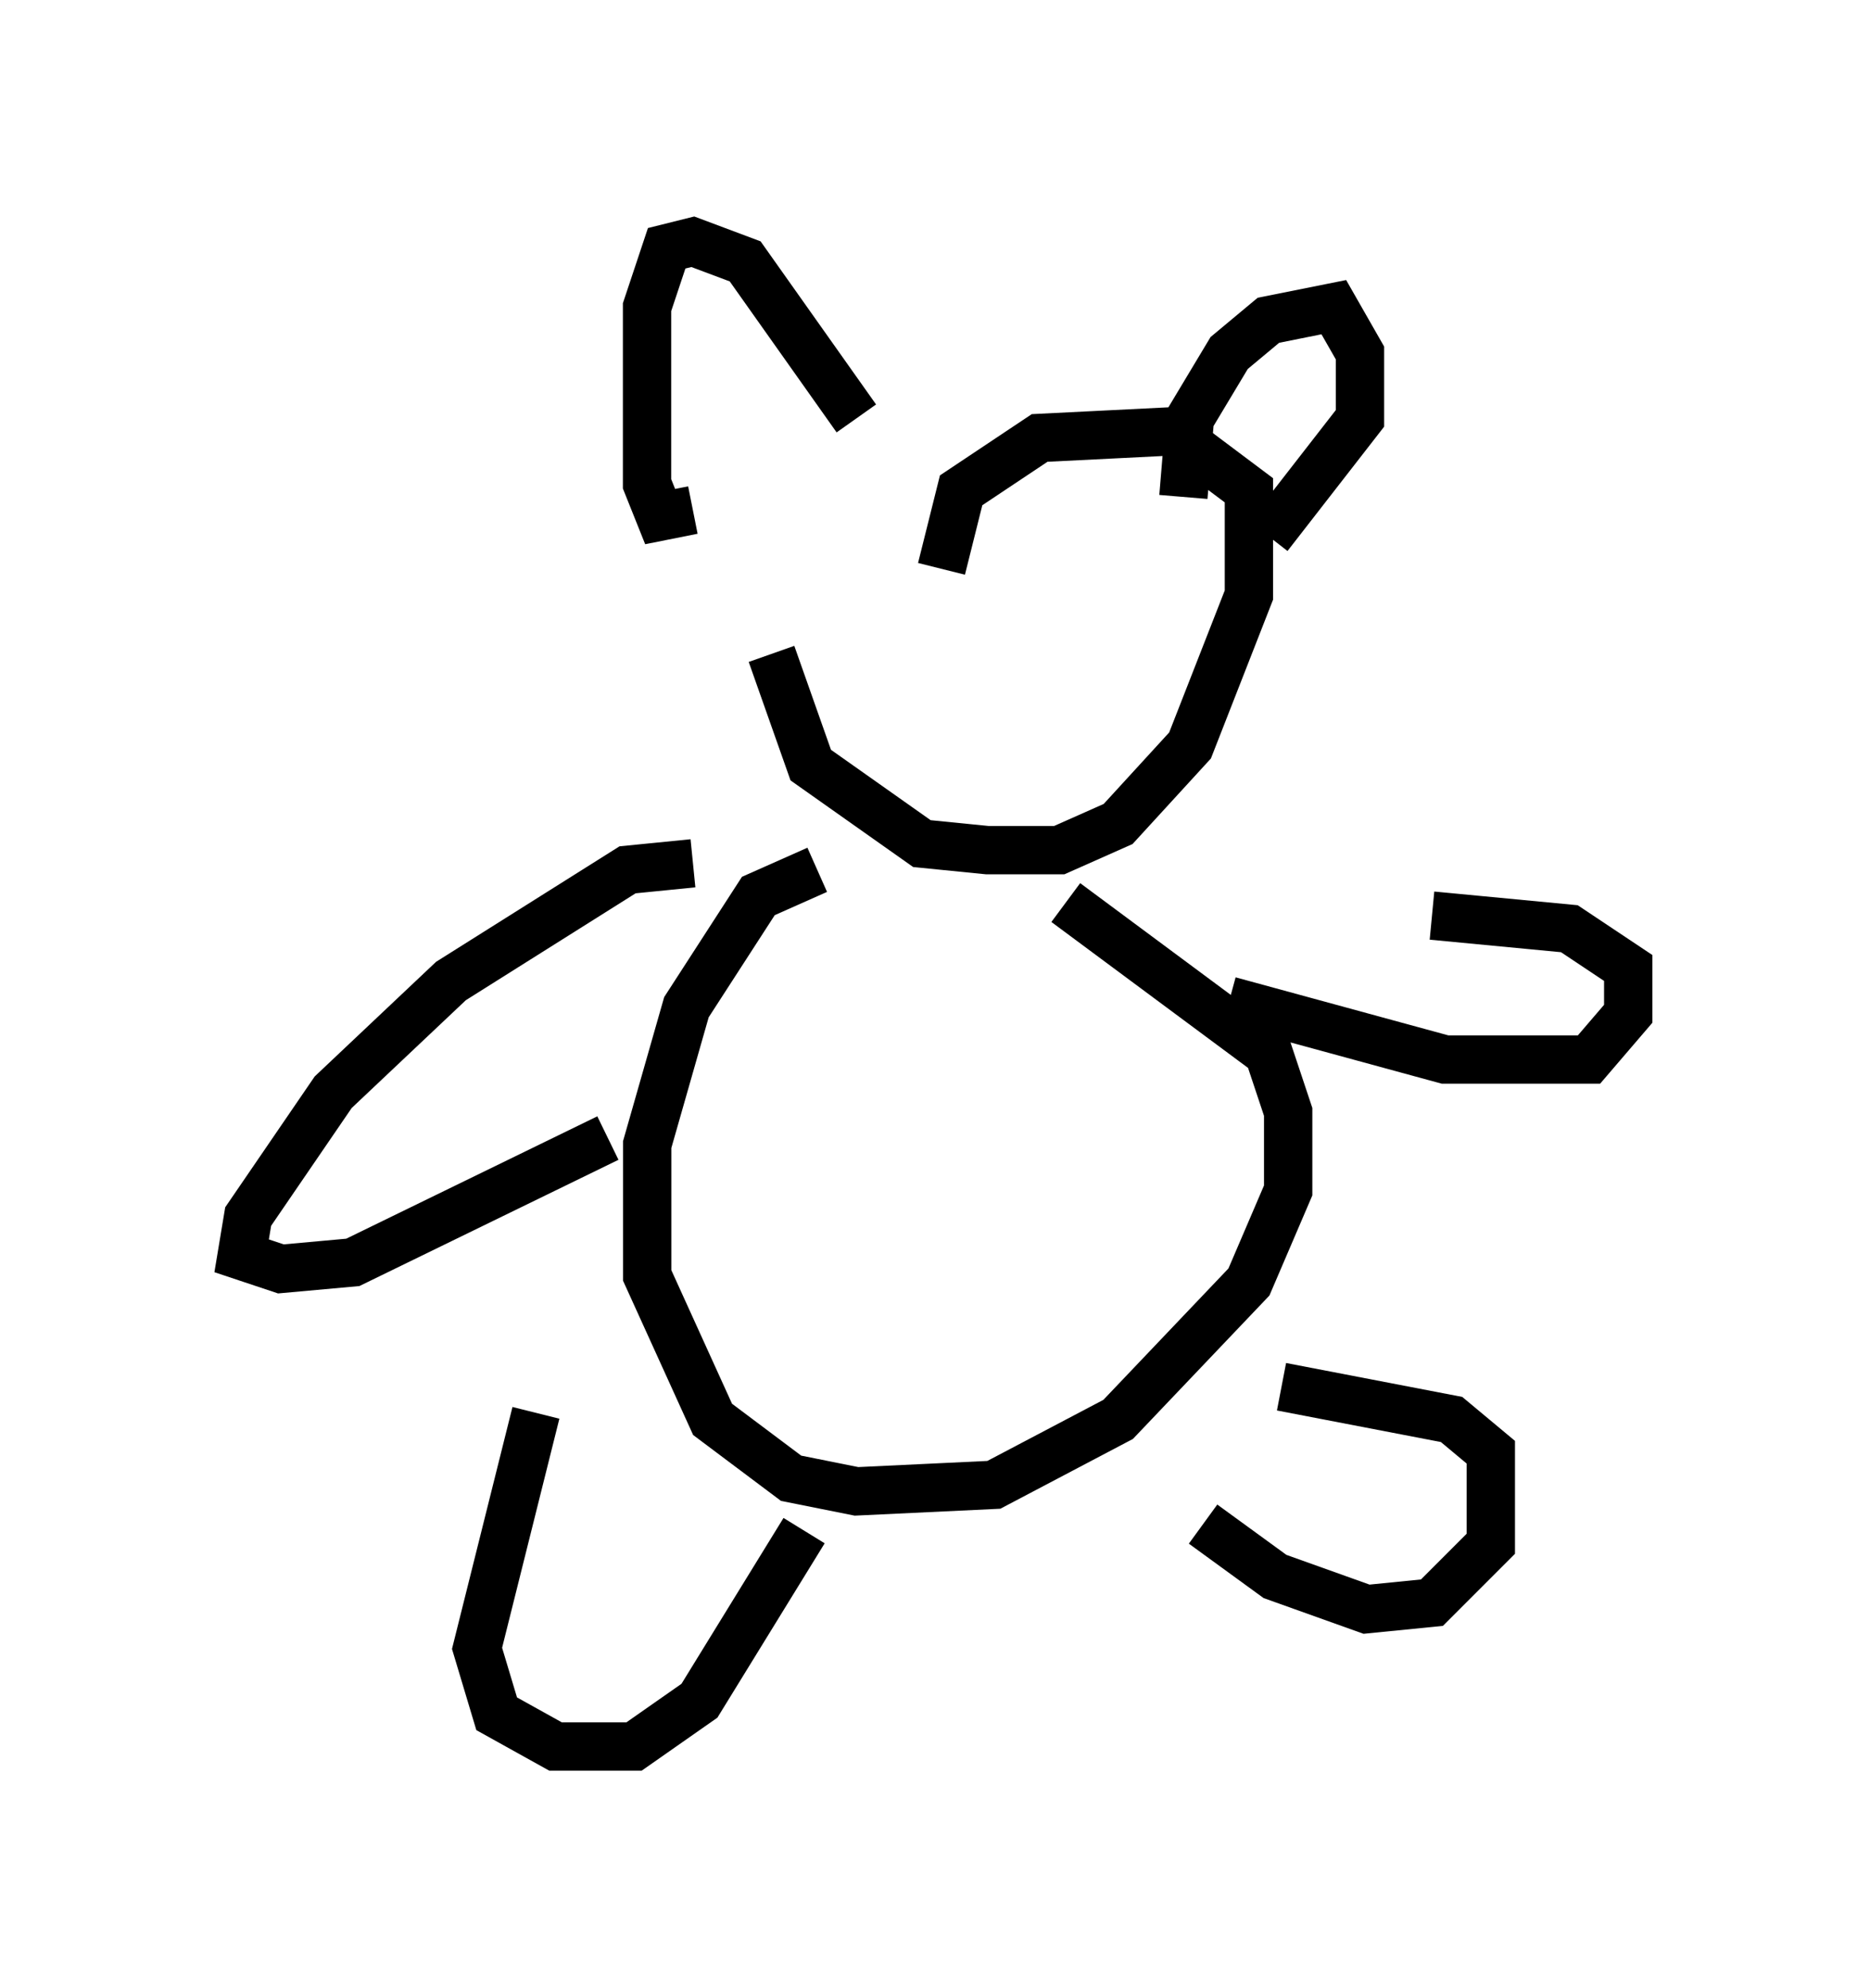 <?xml version="1.0" encoding="utf-8" ?>
<svg baseProfile="full" height="41.123" version="1.1" width="38.687" xmlns="http://www.w3.org/2000/svg" xmlns:ev="http://www.w3.org/2001/xml-events" xmlns:xlink="http://www.w3.org/1999/xlink"><defs /><rect fill="white" height="41.123" width="38.687" x="0" y="0" /><path d="M16.367, 12.036 m-0.406, 1.488 l0.812, 2.3 2.3, 1.624 l1.353, 0.135 1.488, 0.0 l1.218, -0.541 1.488, -1.624 l1.218, -3.112 0.0, -2.165 l-1.624, -1.218 -2.706, 0.135 l-1.624, 1.083 -0.406, 1.624 m-2.571, 6.225 l-1.218, 0.541 -1.488, 2.3 l-0.812, 2.842 0.0, 2.706 l1.353, 2.977 1.624, 1.218 l1.353, 0.271 2.842, -0.135 l2.571, -1.353 2.706, -2.842 l0.812, -1.894 0.0, -1.624 l-0.406, -1.218 -4.195, -3.112 m-7.713, -0.812 l-1.353, 0.135 -3.654, 2.3 l-2.436, 2.3 -1.759, 2.571 l-0.135, 0.812 0.812, 0.271 l1.488, -0.135 5.277, -2.571 m12.855, -2.842 l4.465, 1.218 2.977, 0.0 l0.812, -0.947 0.0, -0.947 l-1.218, -0.812 -2.842, -0.271 m-18.538, 10.284 l-1.218, 4.871 0.406, 1.353 l1.218, 0.677 1.624, 0.0 l1.353, -0.947 2.165, -3.518 m8.254, -0.135 l1.488, 1.083 1.894, 0.677 l1.353, -0.135 1.218, -1.218 l0.0, -1.894 -0.812, -0.677 l-3.518, -0.677 m-12.178, -18.132 l-0.677, 0.135 -0.271, -0.677 l0.0, -3.654 0.406, -1.218 l0.541, -0.135 1.083, 0.406 l2.3, 3.248 m6.766, 1.624 l0.135, -1.624 0.812, -1.353 l0.812, -0.677 1.353, -0.271 l0.541, 0.947 0.0, 1.353 l-1.894, 2.436 " fill="none" stroke="black" stroke-width="1" /></svg>